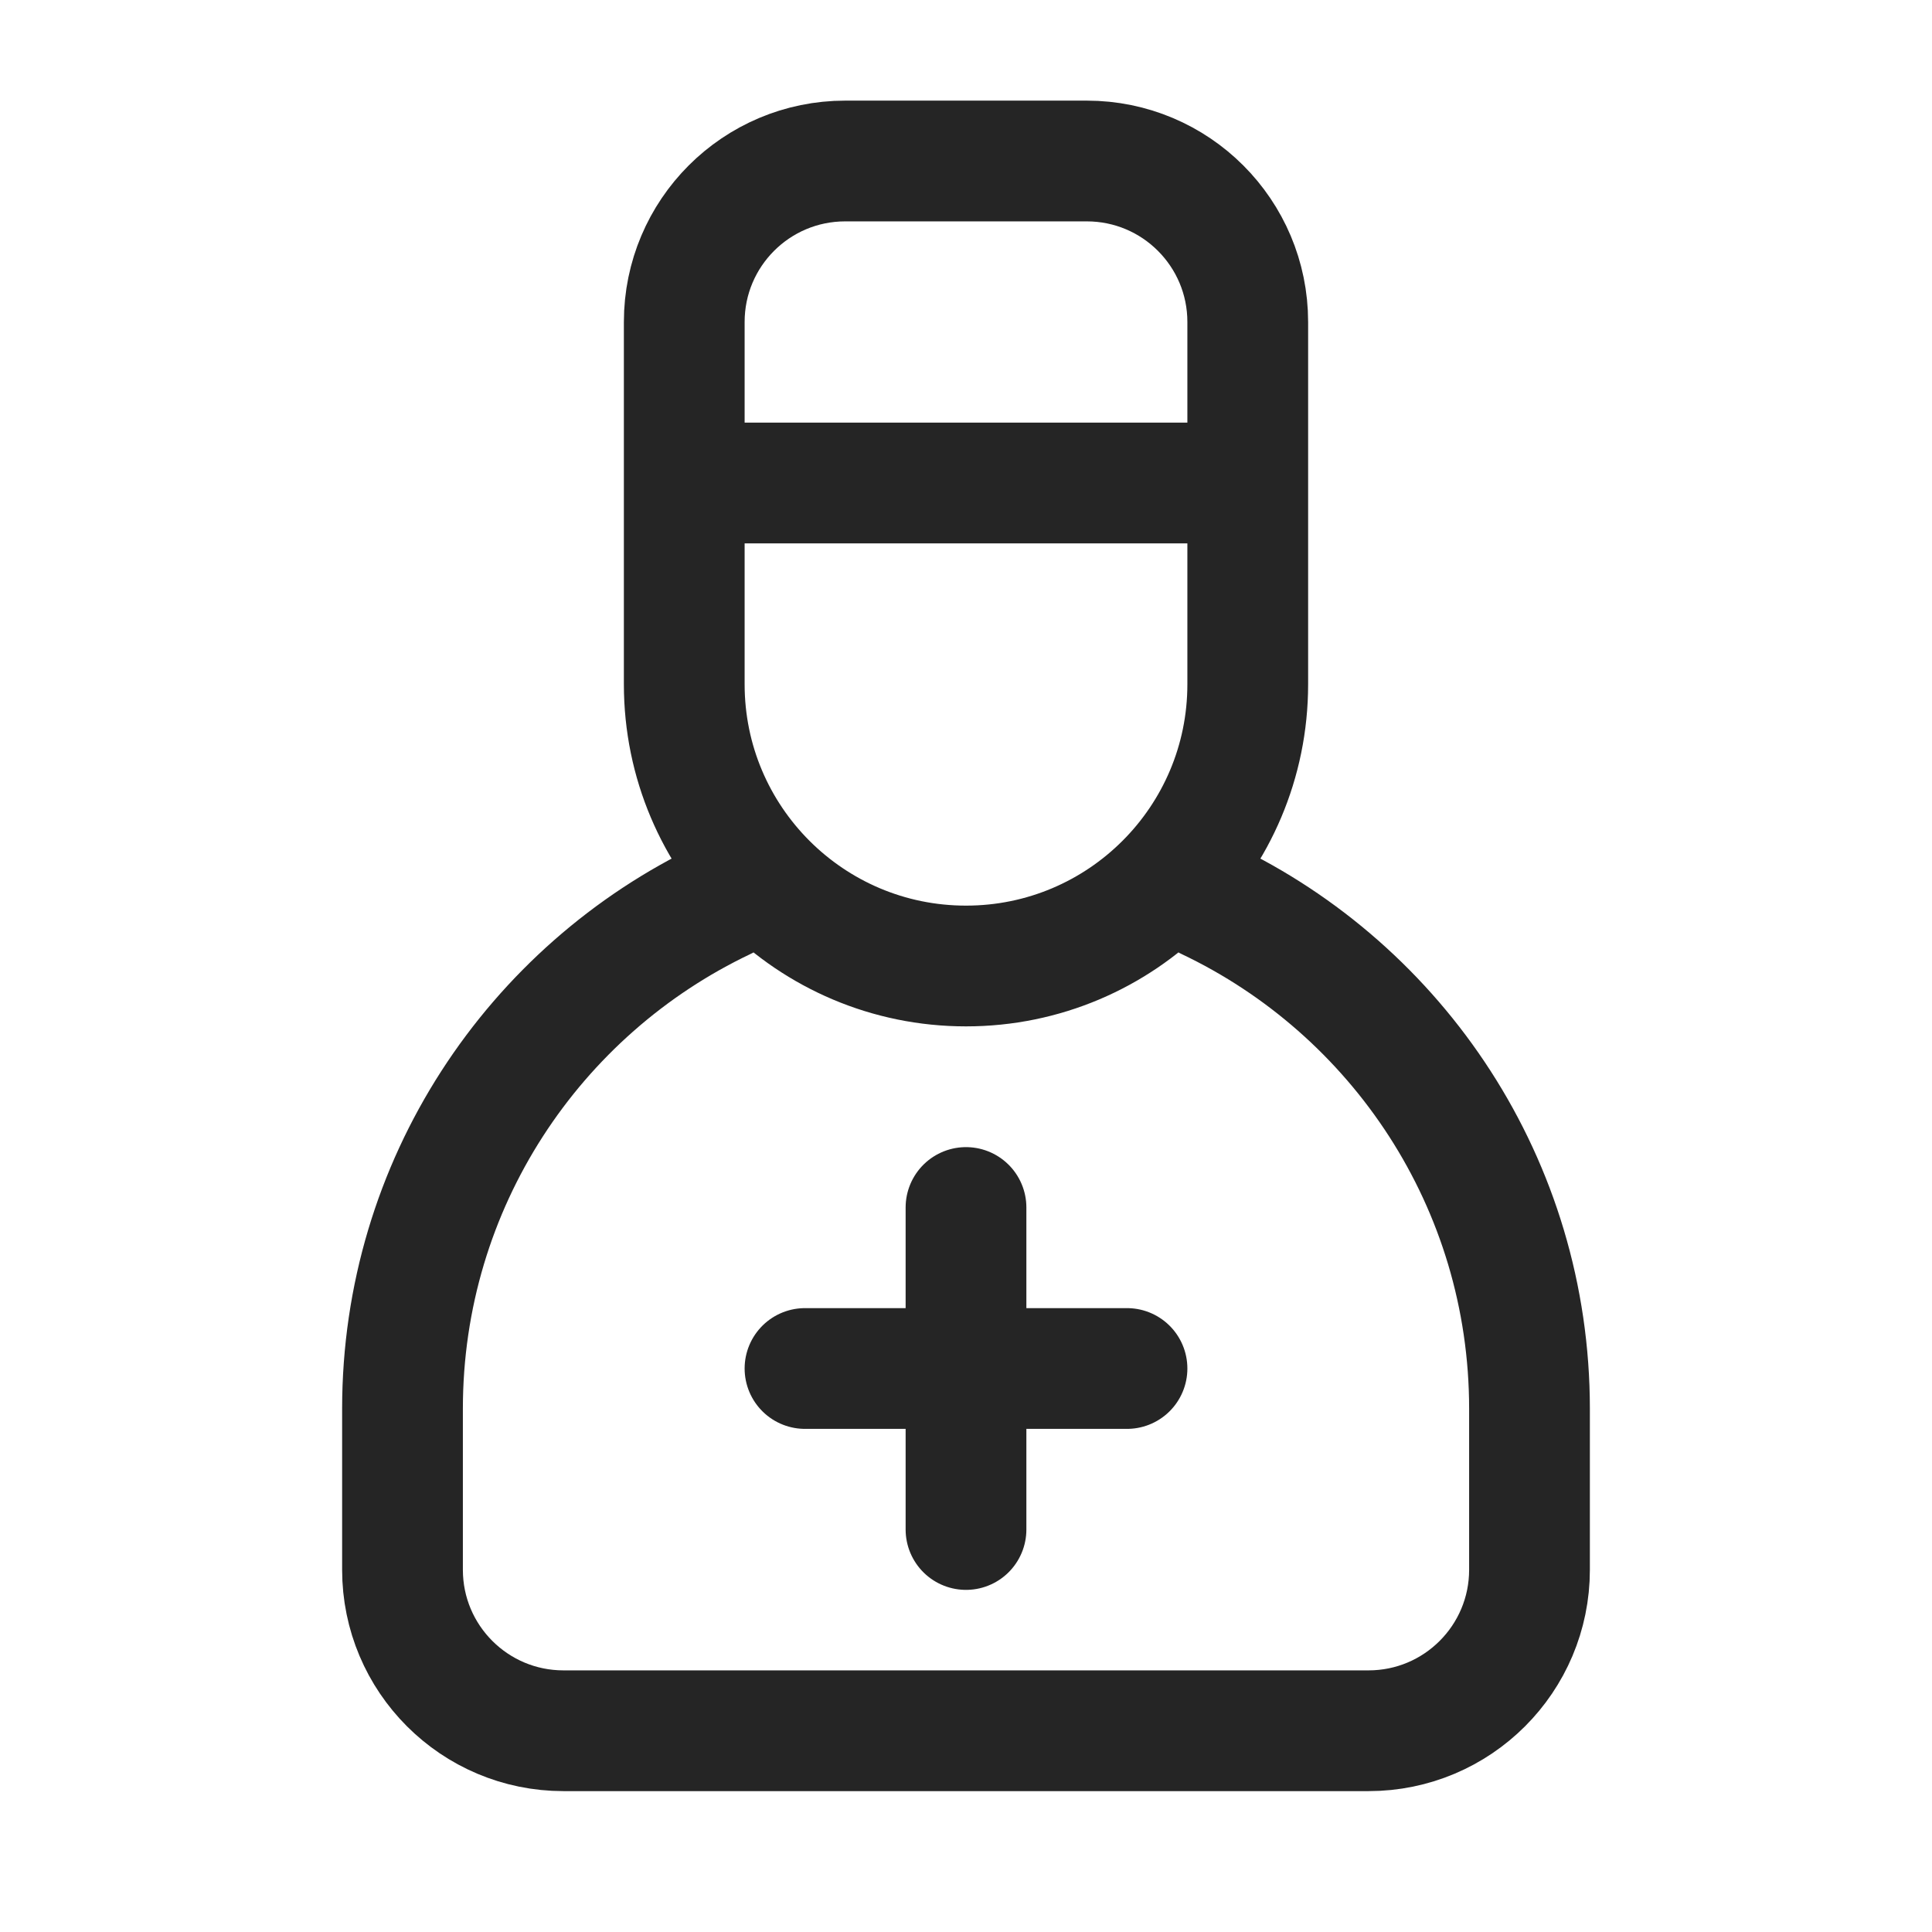 <svg width="24" height="24" viewBox="0 0 24 24" fill="none" xmlns="http://www.w3.org/2000/svg">
<path d="M8.5 6H15.5M10 17H14M12 19V15M15 11.174C17.365 12.297 19 14.708 19 17.5V19.5C19 20.605 18.105 21.5 17 21.5H7C5.895 21.5 5 20.605 5 19.5V17.5C5 14.708 6.635 12.297 9 11.174M12 12C10.067 12 8.5 10.433 8.5 8.5V4C8.5 2.895 9.395 2 10.5 2H13.5C14.605 2 15.5 2.895 15.5 4V8.5C15.5 10.433 13.933 12 12 12Z" stroke="#252525" stroke-width="1.5" stroke-linecap="round" stroke-linejoin="round"/>
</svg>
